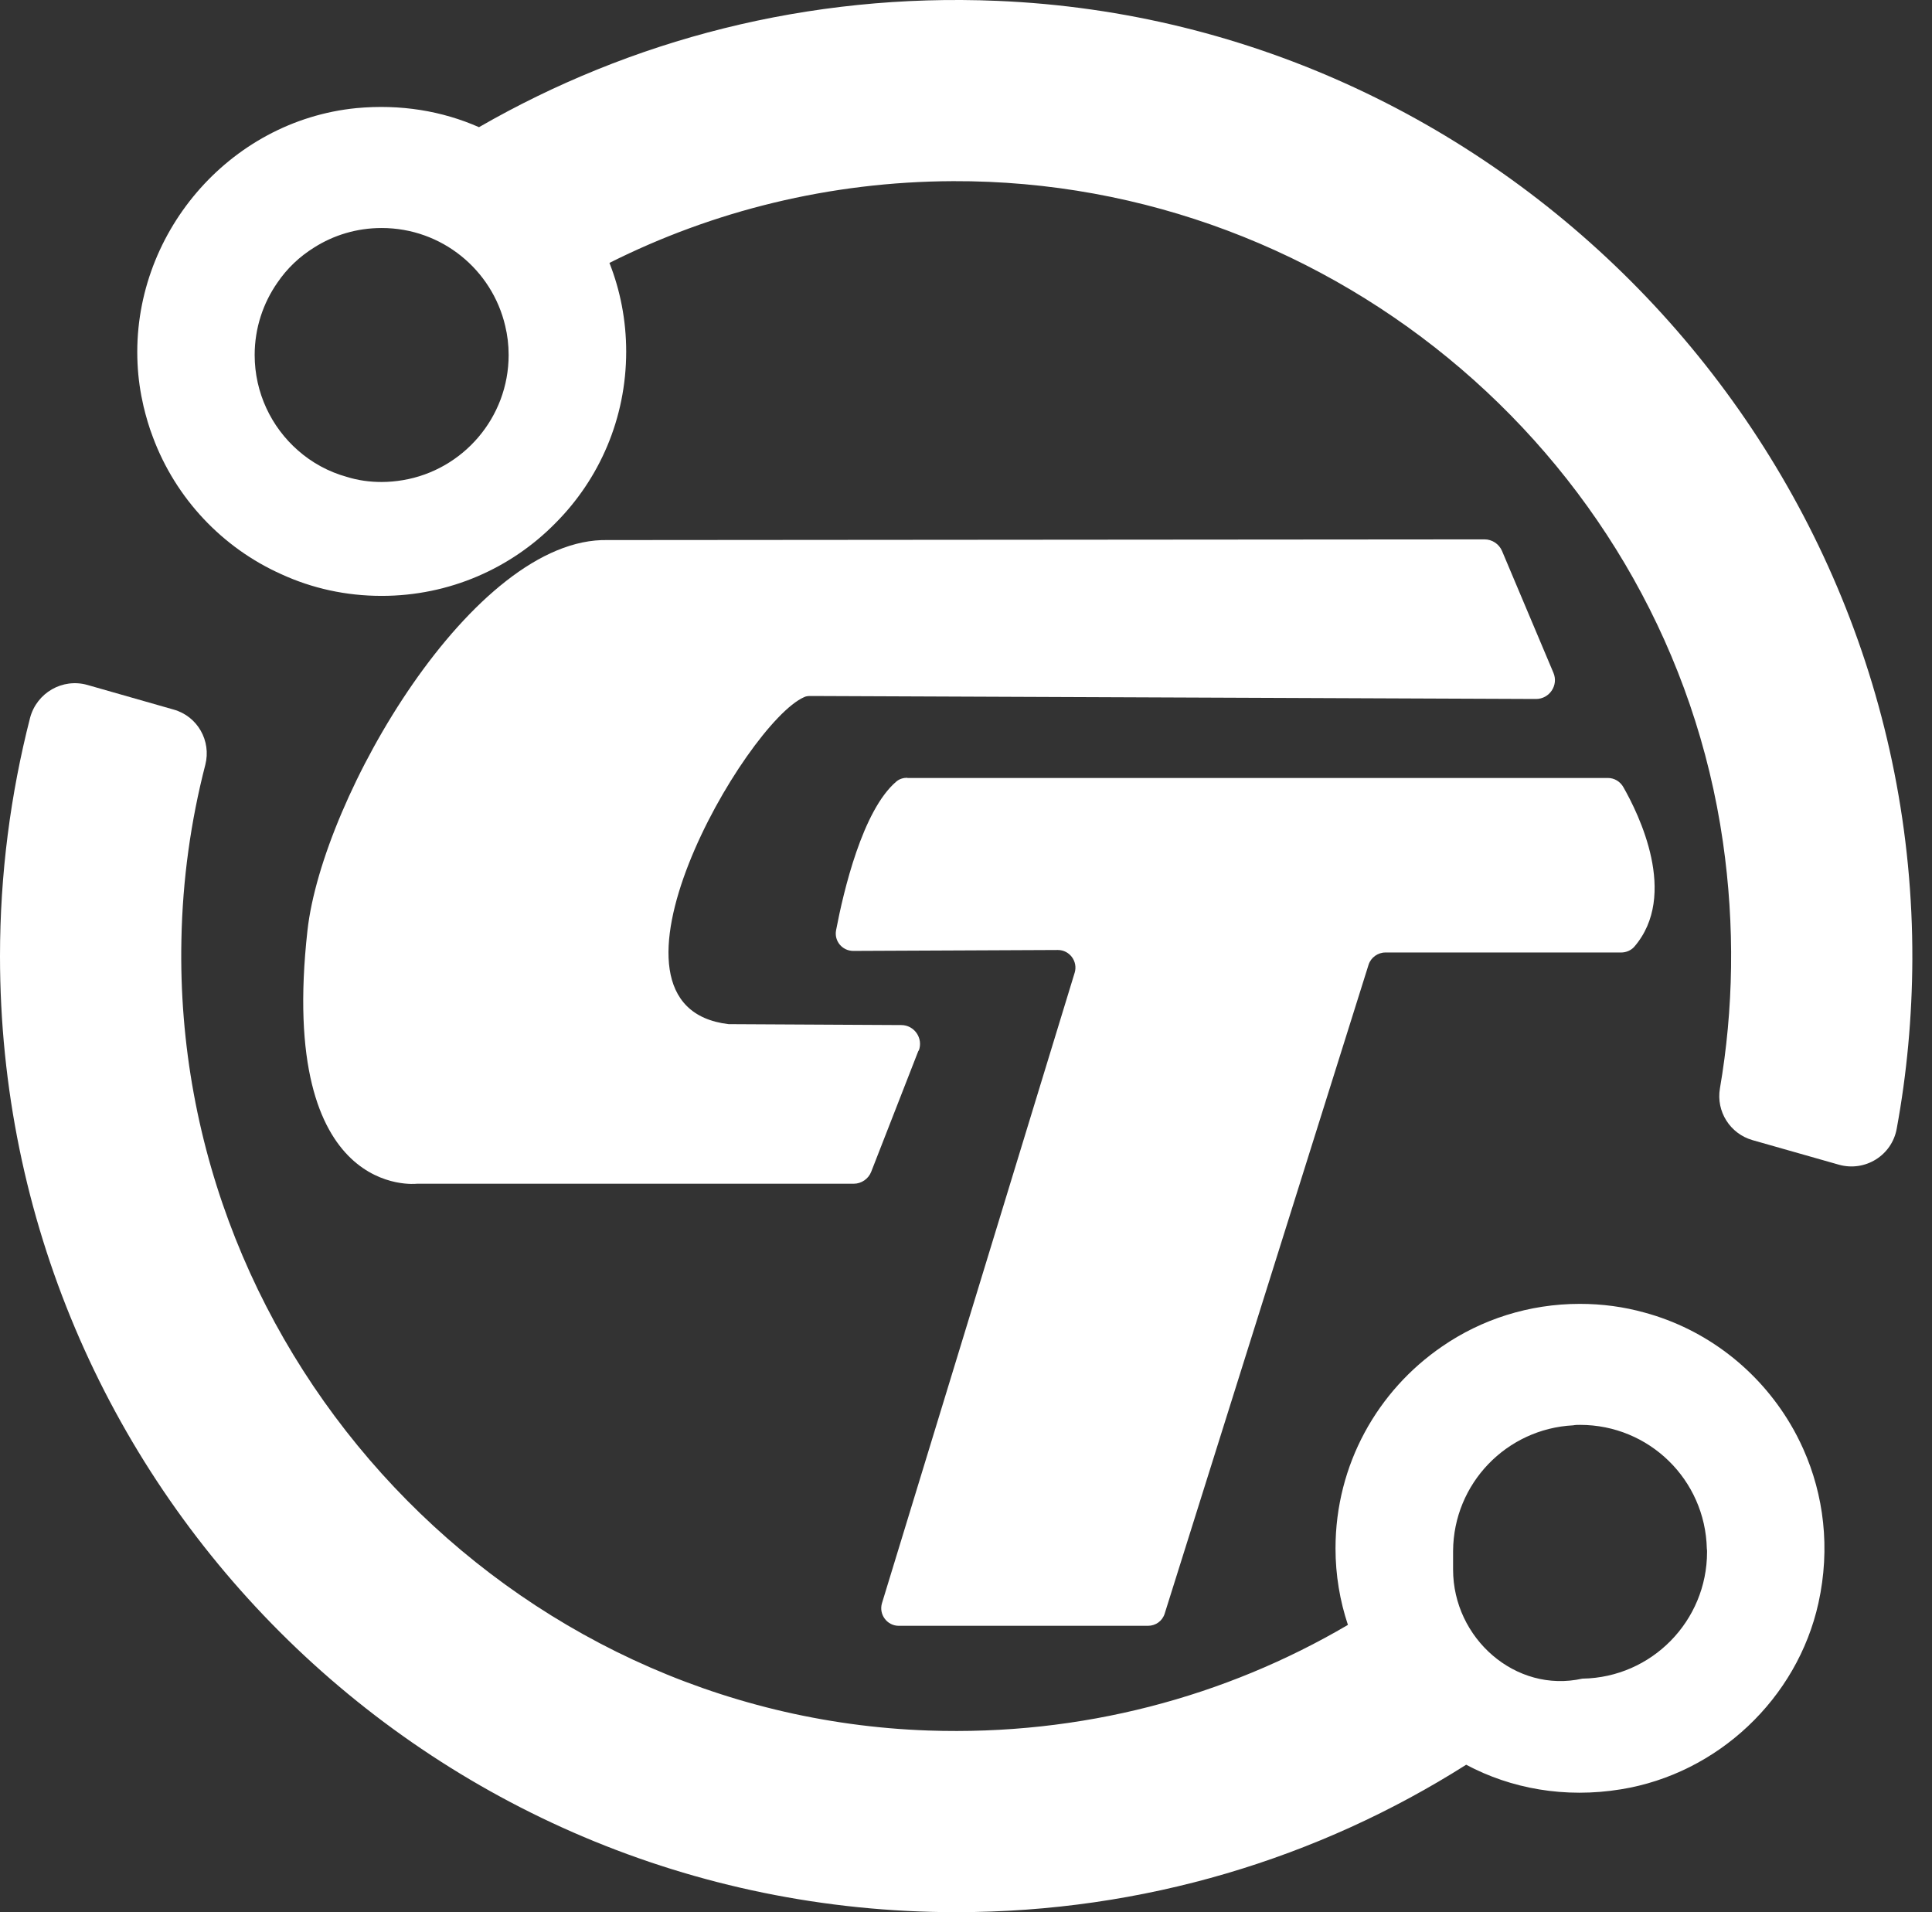 <svg width="97" height="96" viewBox="0 0 97 96" fill="none" xmlns="http://www.w3.org/2000/svg">
<rect x="0" y="0" width="97" height="96" fill="#333333" stroke="none"/>
<path d="M50.082 0.044C40.57 -0.359 31.658 2.004 24.049 6.385C22.193 5.567 20.106 5.221 17.893 5.428C11.471 6.063 6.594 11.816 6.906 18.26C6.94 18.986 7.044 19.701 7.205 20.393C7.332 20.923 7.482 21.442 7.678 21.95C8.82 25.016 11.16 27.506 14.134 28.832C15.668 29.535 17.363 29.916 19.161 29.916C22.574 29.916 25.663 28.521 27.877 26.273C30.09 24.059 31.439 21.016 31.439 17.649C31.439 16.081 31.14 14.571 30.598 13.199C35.786 10.593 41.654 9.118 47.857 9.095C67.075 9.025 83.758 23.241 86.502 42.264C87.113 46.506 87.032 50.691 86.352 54.646C86.156 55.798 86.859 56.917 87.989 57.24L92.324 58.473C93.638 58.842 94.987 58.012 95.229 56.663C95.736 53.908 96.001 51.072 96.013 48.166C96.094 22.584 75.641 1.117 50.082 0.044ZM25.537 17.822C25.537 20.97 23.242 23.598 20.233 24.105C19.887 24.163 19.53 24.198 19.161 24.198C18.561 24.198 17.974 24.117 17.42 23.944C16.498 23.69 15.656 23.229 14.953 22.607C13.627 21.442 12.786 19.724 12.786 17.822C12.786 16.473 13.212 15.216 13.927 14.191C14.411 13.476 15.045 12.876 15.771 12.427C16.751 11.804 17.916 11.447 19.161 11.447C22.182 11.447 24.706 13.545 25.364 16.358C25.479 16.831 25.537 17.315 25.537 17.822Z" fill="white"/>
<path d="M89.88 71.478C88.277 68.78 85.672 66.739 82.57 65.898C81.533 65.609 80.449 65.46 79.319 65.46C76.76 65.46 74.373 66.244 72.413 67.593C69.174 69.806 67.052 73.518 67.052 77.738C67.052 79.075 67.272 80.367 67.675 81.577C61.53 85.186 54.301 87.146 46.6 86.88C25.537 86.143 8.67 68.261 9.108 47.186C9.166 44.154 9.581 41.214 10.307 38.401C10.618 37.191 9.915 35.957 8.716 35.623L4.393 34.389C3.136 34.032 1.845 34.781 1.51 36.038C0.53 39.865 0 43.877 0 48.005C0 74.51 21.49 96 48.007 96C57.426 96 66.211 93.29 73.612 88.598C75.861 89.797 78.558 90.293 81.383 89.832C86.237 89.048 90.237 85.278 91.298 80.482C91.909 77.715 91.563 75.04 90.537 72.746C90.341 72.308 90.122 71.881 89.88 71.478V71.478ZM79.446 84.275C76.091 85.024 72.955 82.246 72.955 78.799V77.865C72.978 74.475 75.641 71.731 78.985 71.558C79.1 71.535 79.216 71.535 79.331 71.535C82.801 71.535 85.614 74.291 85.695 77.749C85.706 77.807 85.706 77.853 85.706 77.911C85.706 81.381 82.928 84.217 79.458 84.275H79.446Z" fill="white"/>
<path d="M46.115 52.743L43.74 58.83C43.602 59.187 43.245 59.429 42.864 59.429H20.936C20.936 59.429 13.927 60.271 15.437 46.713C16.186 40.003 23.761 26.952 30.517 27.114L74.534 27.079C74.915 27.079 75.261 27.31 75.41 27.655L77.993 33.777C78.258 34.4 77.797 35.092 77.117 35.092L40.731 34.942C40.605 34.942 40.489 34.942 40.374 34.999C37.422 36.291 29.145 50.541 36.581 51.417L45.251 51.463C45.908 51.463 46.369 52.132 46.127 52.754L46.115 52.743Z" fill="white"/>
<path d="M45.551 39.058H80.726C81.049 39.058 81.337 39.231 81.498 39.508C82.271 40.857 84.288 44.938 82.052 47.532C81.89 47.717 81.636 47.82 81.394 47.82H69.554C69.174 47.82 68.828 48.074 68.713 48.431L58.475 81.012C58.36 81.381 58.025 81.623 57.633 81.623H45.124C44.536 81.623 44.11 81.047 44.283 80.482L53.956 48.835C54.128 48.27 53.702 47.694 53.114 47.694L42.842 47.74C42.288 47.74 41.873 47.244 41.977 46.702C42.346 44.765 43.303 40.672 45.009 39.231C45.159 39.105 45.355 39.047 45.562 39.047L45.551 39.058Z" fill="white"/>
</svg>
